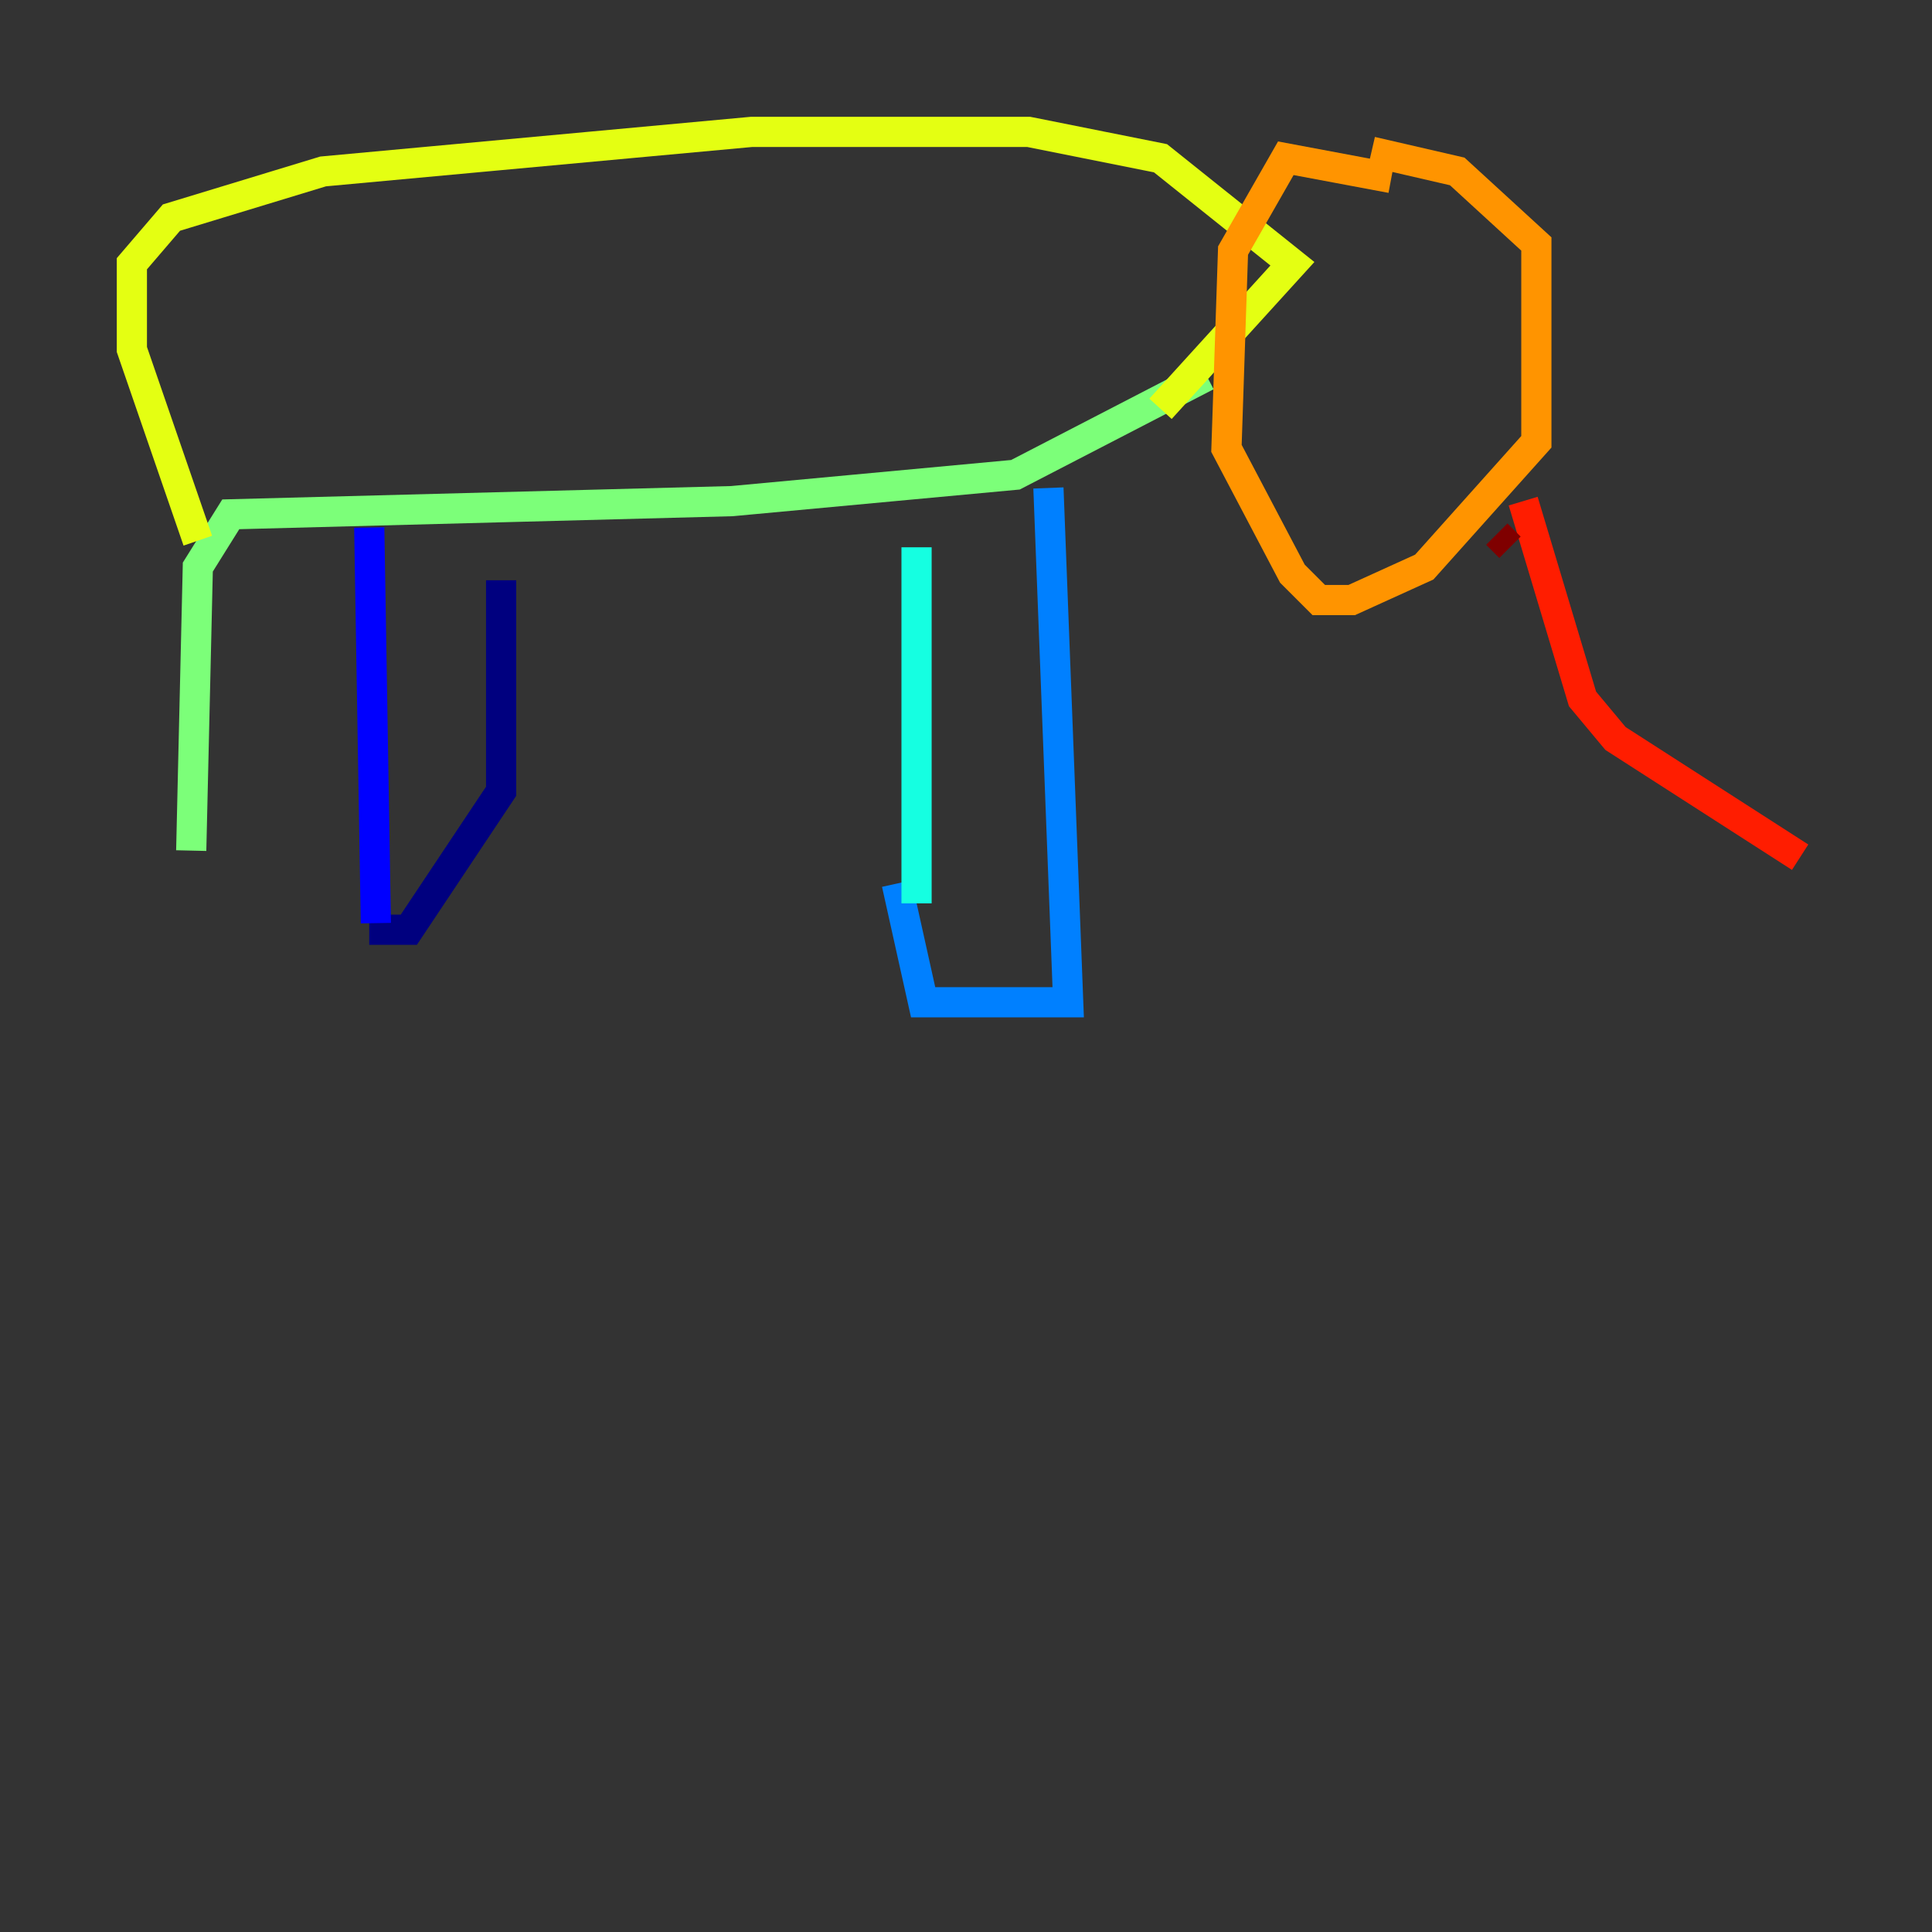 <?xml version="1.0" encoding="utf-8" ?>
<svg baseProfile="tiny" height="128" version="1.2" viewBox="0,0,128,128" width="128" xmlns="http://www.w3.org/2000/svg" xmlns:ev="http://www.w3.org/2001/xml-events" xmlns:xlink="http://www.w3.org/1999/xlink"><rect x="0" y="0" width="128" height="128" fill="#333333" stroke="none"/><defs /><polyline fill="none" points="24.464,61.597 27.085,61.597 33.201,52.423 33.201,38.444" stroke="#00007f" stroke-width="2" /><polyline fill="none" points="24.901,61.16 24.464,34.949" stroke="#0000ff" stroke-width="2" /><polyline fill="none" points="59.413,58.539 61.16,66.403 70.771,66.403 69.461,32.328" stroke="#0080ff" stroke-width="2" /><polyline fill="none" points="60.724,59.85 60.724,36.259" stroke="#15ffe1" stroke-width="2" /><polyline fill="none" points="79.945,24.901 67.276,31.454 48.492,33.201 15.29,34.075 13.106,37.57 12.669,56.355" stroke="#7cff79" stroke-width="2" /><polyline fill="none" points="13.106,35.822 8.737,23.154 8.737,17.474 11.358,14.416 21.406,11.358 49.802,8.737 68.15,8.737 76.887,10.485 85.625,17.474 76.887,27.085" stroke="#e4ff12" stroke-width="2" /><polyline fill="none" points="92.177,11.795 85.188,10.485 81.693,16.601 81.256,29.706 85.625,38.007 87.372,39.754 89.556,39.754 94.362,37.57 101.788,29.27 101.788,16.164 96.546,11.358 90.867,10.048" stroke="#ff9400" stroke-width="2" /><polyline fill="none" points="100.915,33.201 104.846,46.307 107.031,48.928 119.263,56.792" stroke="#ff1d00" stroke-width="2" /><polyline fill="none" points="99.167,35.386 100.041,36.259" stroke="#7f0000" stroke-width="2" /></svg>